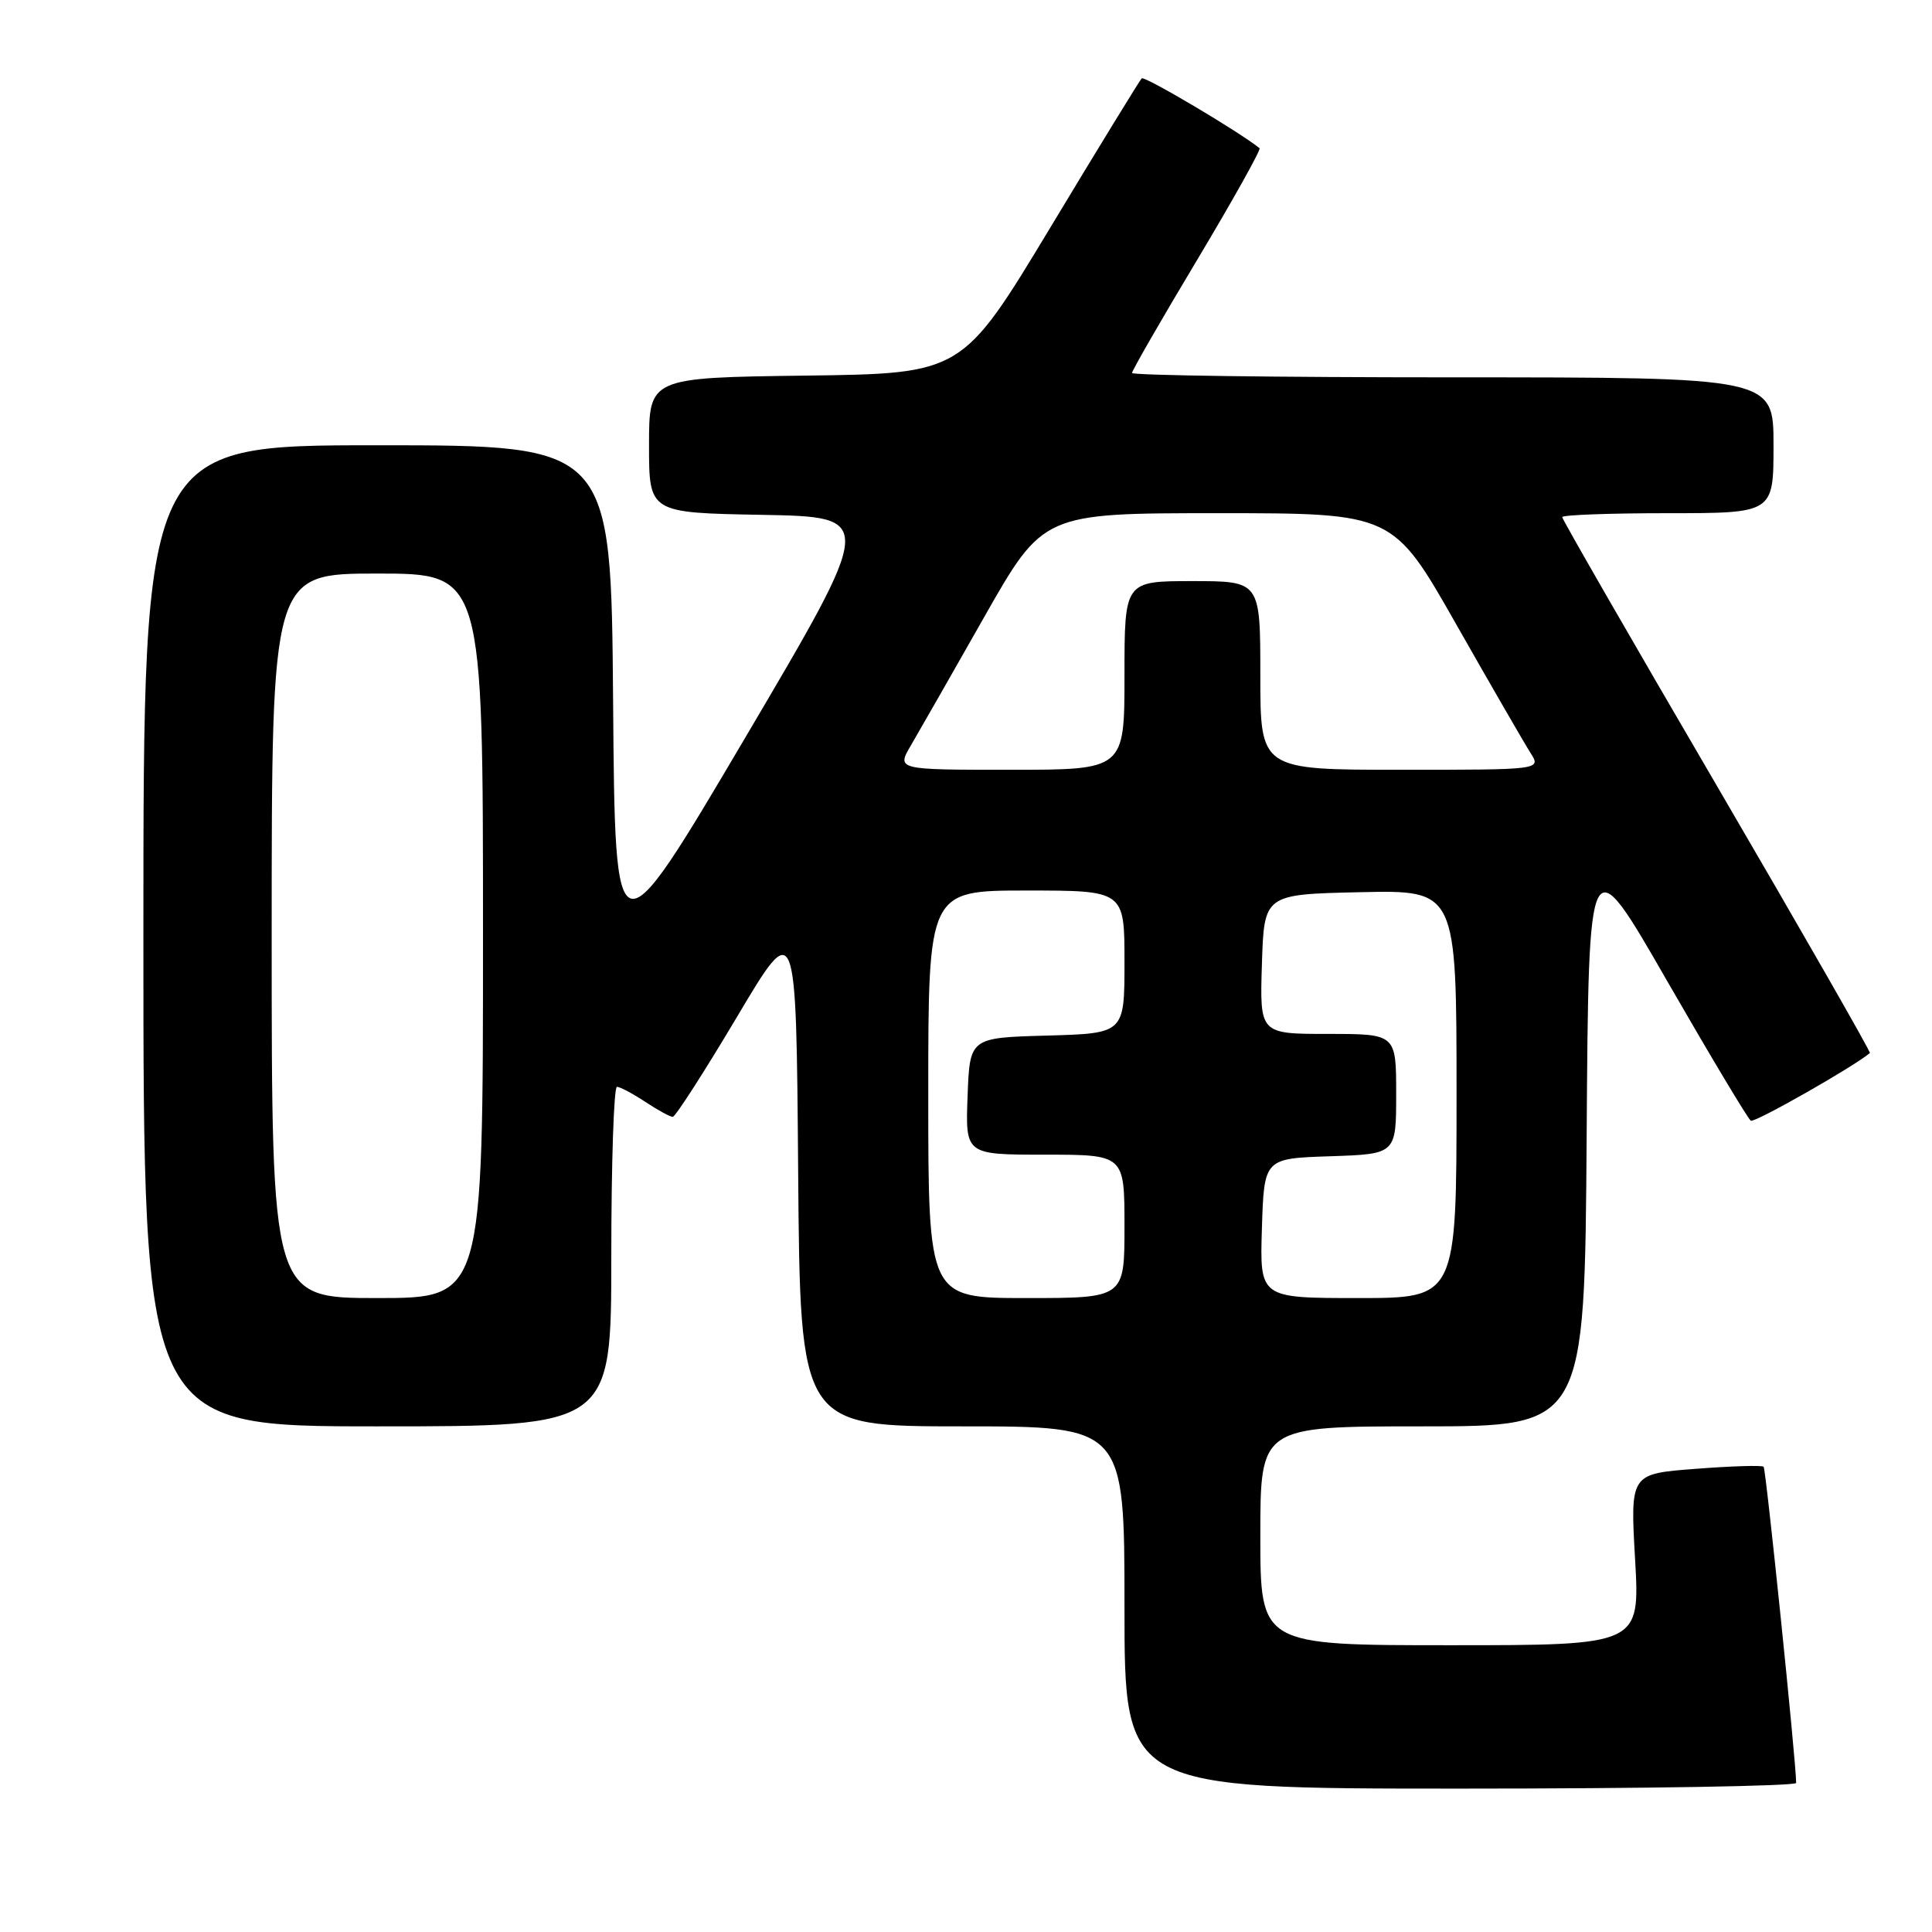<?xml version="1.0" encoding="UTF-8" standalone="no"?>
<!DOCTYPE svg PUBLIC "-//W3C//DTD SVG 1.1//EN" "http://www.w3.org/Graphics/SVG/1.1/DTD/svg11.dtd" >
<svg xmlns="http://www.w3.org/2000/svg" xmlns:xlink="http://www.w3.org/1999/xlink" version="1.1" viewBox="0 0 256 256">
 <g >
 <path fill="currentColor"
d=" M 238.00 236.25 C 238.00 233.51 234.00 194.67 233.69 194.35 C 233.47 194.14 229.41 194.26 224.65 194.63 C 216.01 195.29 216.01 195.29 216.66 206.65 C 217.30 218.00 217.30 218.00 192.15 218.00 C 167.00 218.00 167.00 218.00 167.00 203.50 C 167.00 189.00 167.00 189.00 188.49 189.00 C 209.98 189.00 209.98 189.00 210.24 150.44 C 210.50 111.88 210.50 111.88 220.90 129.98 C 226.63 139.93 231.62 148.26 231.99 148.50 C 232.50 148.81 245.64 141.34 247.77 139.53 C 247.91 139.40 238.80 123.49 227.52 104.17 C 216.23 84.85 207.00 68.81 207.00 68.52 C 207.00 68.23 213.30 68.00 221.00 68.00 C 235.00 68.00 235.00 68.00 235.00 59.00 C 235.00 50.00 235.00 50.00 192.50 50.00 C 169.12 50.00 150.00 49.74 150.00 49.42 C 150.00 49.10 153.89 42.34 158.65 34.40 C 163.40 26.46 167.11 19.81 166.90 19.64 C 164.24 17.48 151.65 10.02 151.28 10.38 C 151.02 10.65 145.55 19.56 139.15 30.19 C 127.50 49.50 127.50 49.50 106.75 49.77 C 86.00 50.04 86.00 50.04 86.00 58.99 C 86.00 67.95 86.00 67.95 101.00 68.22 C 116.00 68.50 116.00 68.50 98.75 97.74 C 81.50 126.97 81.50 126.97 81.24 92.99 C 80.97 59.00 80.97 59.00 49.99 59.00 C 19.00 59.00 19.00 59.00 19.00 124.00 C 19.00 189.00 19.00 189.00 50.00 189.00 C 81.00 189.00 81.00 189.00 81.00 166.50 C 81.00 154.12 81.34 144.00 81.75 144.01 C 82.16 144.01 83.85 144.91 85.50 146.00 C 87.15 147.09 88.79 147.99 89.14 147.99 C 89.48 148.00 93.31 142.05 97.64 134.77 C 105.50 121.54 105.50 121.54 105.76 155.27 C 106.03 189.00 106.03 189.00 127.51 189.00 C 149.00 189.00 149.00 189.00 149.00 213.00 C 149.00 237.00 149.00 237.00 193.50 237.00 C 217.98 237.00 238.00 236.66 238.00 236.25 Z  M 36.00 124.00 C 36.00 76.00 36.00 76.00 50.00 76.00 C 64.00 76.00 64.00 76.00 64.00 124.00 C 64.00 172.00 64.00 172.00 50.00 172.00 C 36.00 172.00 36.00 172.00 36.00 124.00 Z  M 123.00 145.00 C 123.00 118.00 123.00 118.00 136.00 118.00 C 149.00 118.00 149.00 118.00 149.00 127.47 C 149.00 136.93 149.00 136.93 138.75 137.22 C 128.50 137.50 128.50 137.50 128.21 145.25 C 127.92 153.00 127.92 153.00 138.46 153.00 C 149.00 153.00 149.00 153.00 149.00 162.50 C 149.00 172.00 149.00 172.00 136.00 172.00 C 123.00 172.00 123.00 172.00 123.00 145.00 Z  M 167.21 162.75 C 167.50 153.50 167.50 153.50 176.25 153.21 C 185.00 152.92 185.00 152.92 185.00 144.96 C 185.00 137.00 185.00 137.00 175.96 137.00 C 166.92 137.00 166.92 137.00 167.21 127.75 C 167.50 118.50 167.50 118.50 180.25 118.22 C 193.00 117.94 193.00 117.94 193.00 144.97 C 193.00 172.00 193.00 172.00 179.96 172.00 C 166.92 172.00 166.92 172.00 167.21 162.75 Z  M 120.71 98.75 C 121.76 96.96 126.13 89.31 130.42 81.75 C 138.23 68.00 138.23 68.00 161.41 68.00 C 184.59 68.00 184.59 68.00 192.97 82.75 C 197.58 90.86 202.00 98.51 202.79 99.75 C 204.23 102.00 204.23 102.00 185.62 102.00 C 167.00 102.00 167.00 102.00 167.00 89.50 C 167.00 77.00 167.00 77.00 158.00 77.00 C 149.00 77.00 149.00 77.00 149.00 89.50 C 149.00 102.00 149.00 102.00 133.90 102.00 C 118.80 102.00 118.80 102.00 120.71 98.75 Z "/>
</g>
</svg>